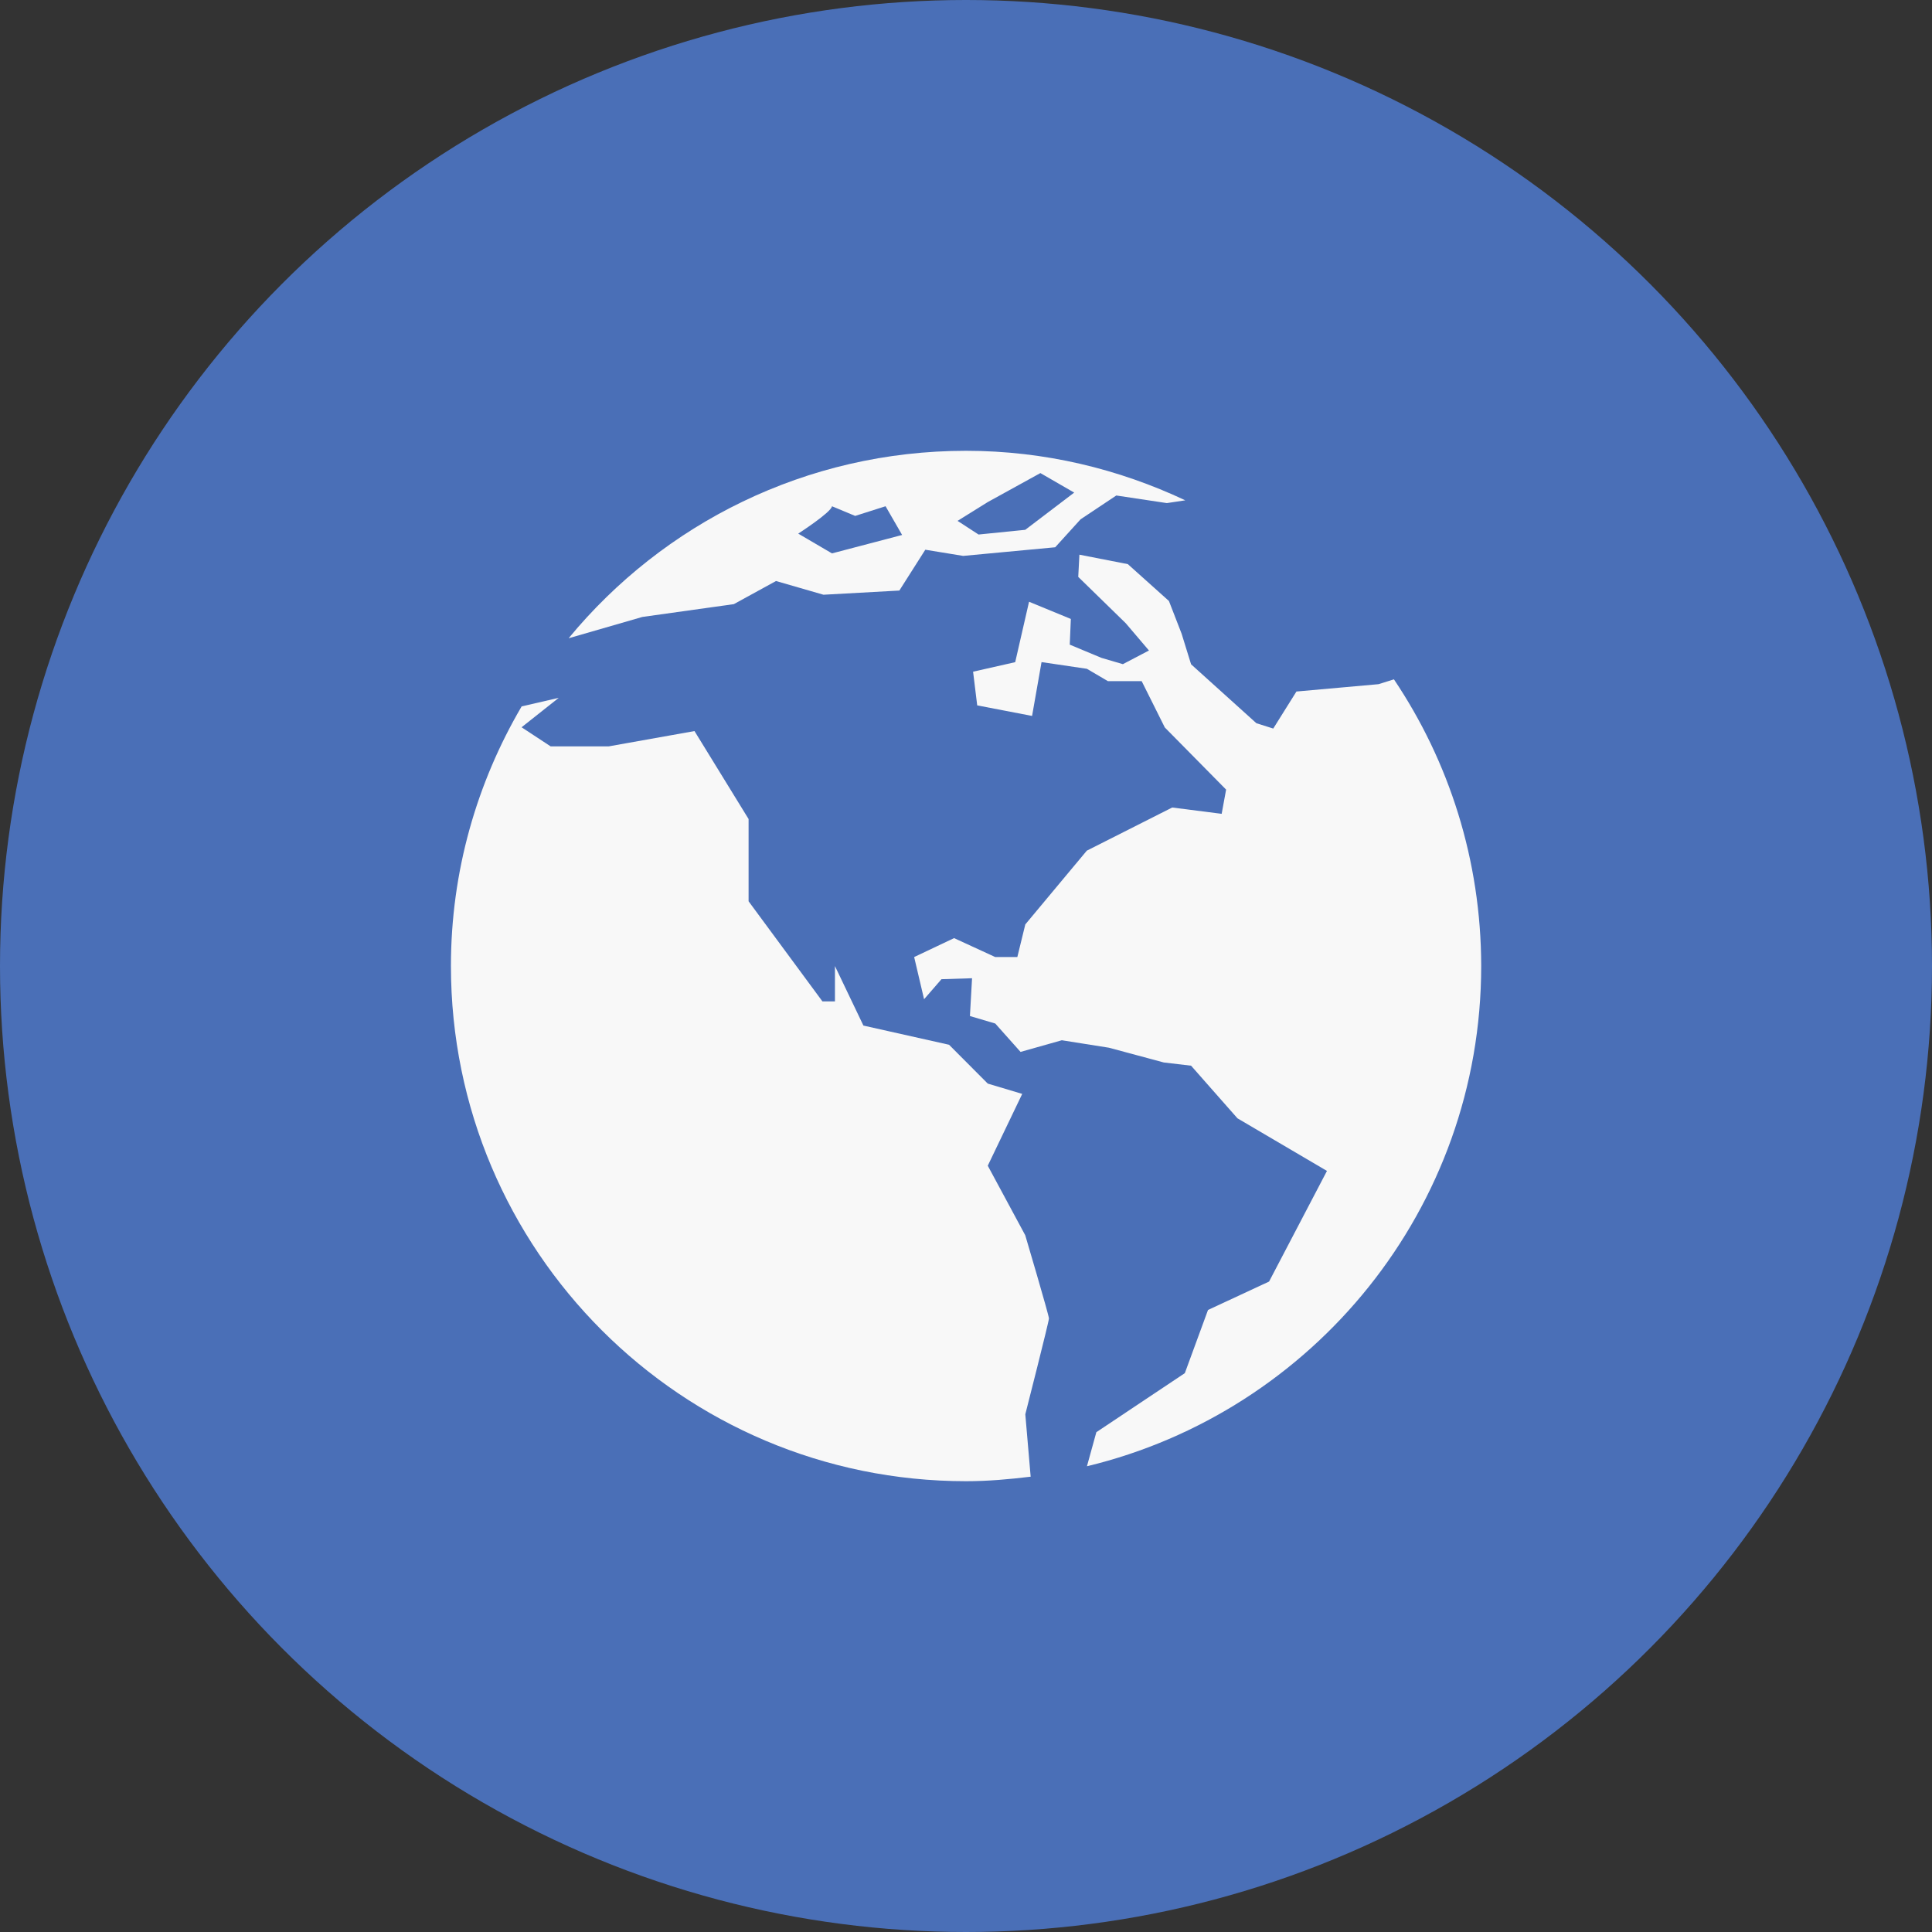 <svg width="30" height="30" viewBox="0 0 30 30" fill="none" xmlns="http://www.w3.org/2000/svg">
<rect x="0" y="0" width="30" height="30" fill="#333333" stroke="none"/>
<circle cx="15" cy="15" r="15" fill="#4A6FB7"/>
<path d="M21.645 10.549L21.405 10.624L20.131 10.738L19.771 11.313L19.509 11.23L18.495 10.315L18.348 9.84L18.151 9.332L17.513 8.76L16.761 8.613L16.743 8.958L17.48 9.677L17.841 10.101L17.436 10.313L17.105 10.216L16.611 10.01L16.628 9.611L15.979 9.344L15.764 10.282L15.11 10.43L15.174 10.953L16.026 11.117L16.173 10.281L16.877 10.385L17.204 10.577H17.728L18.087 11.296L19.039 12.261L18.97 12.637L18.202 12.539L16.876 13.209L15.921 14.354L15.797 14.861H15.454L14.815 14.567L14.195 14.861L14.349 15.516L14.619 15.205L15.094 15.19L15.061 15.777L15.454 15.893L15.847 16.334L16.488 16.153L17.22 16.269L18.071 16.498L18.495 16.548L19.215 17.365L20.605 18.182L19.706 19.9L18.758 20.341L18.398 21.322L17.024 22.239L16.878 22.768C20.388 21.922 23 18.769 23 14.999C22.998 13.353 22.499 11.82 21.645 10.549Z" fill="#F8F8F8"/>
<path d="M15.92 19.181L15.338 18.101L15.873 16.986L15.338 16.826L14.737 16.223L13.407 15.925L12.965 15.001V15.55H12.771L11.624 13.995V12.718L10.784 11.352L9.45 11.59H8.551L8.099 11.293L8.676 10.836L8.1 10.969C7.406 12.153 7.002 13.528 7.002 15C7.002 19.418 10.583 23 15.001 23C15.341 23 15.674 22.97 16.004 22.93L15.921 21.961C15.921 21.961 16.288 20.522 16.288 20.473C16.288 20.423 15.92 19.181 15.92 19.181Z" fill="#F8F8F8"/>
<path d="M9.974 9.58L11.395 9.381L12.05 9.022L12.787 9.235L13.965 9.17L14.368 8.536L14.956 8.632L16.385 8.498L16.779 8.064L17.334 7.694L18.119 7.812L18.405 7.769C17.371 7.282 16.22 7 15 7C12.517 7 10.297 8.132 8.831 9.909H8.836L9.974 9.58ZM15.338 7.796L16.155 7.346L16.68 7.649L15.92 8.227L15.195 8.3L14.869 8.088L15.338 7.796ZM12.919 7.861L13.279 8.011L13.751 7.861L14.008 8.307L12.919 8.593L12.395 8.286C12.394 8.286 12.907 7.956 12.919 7.861Z" fill="#F8F8F8"/>
</svg>
